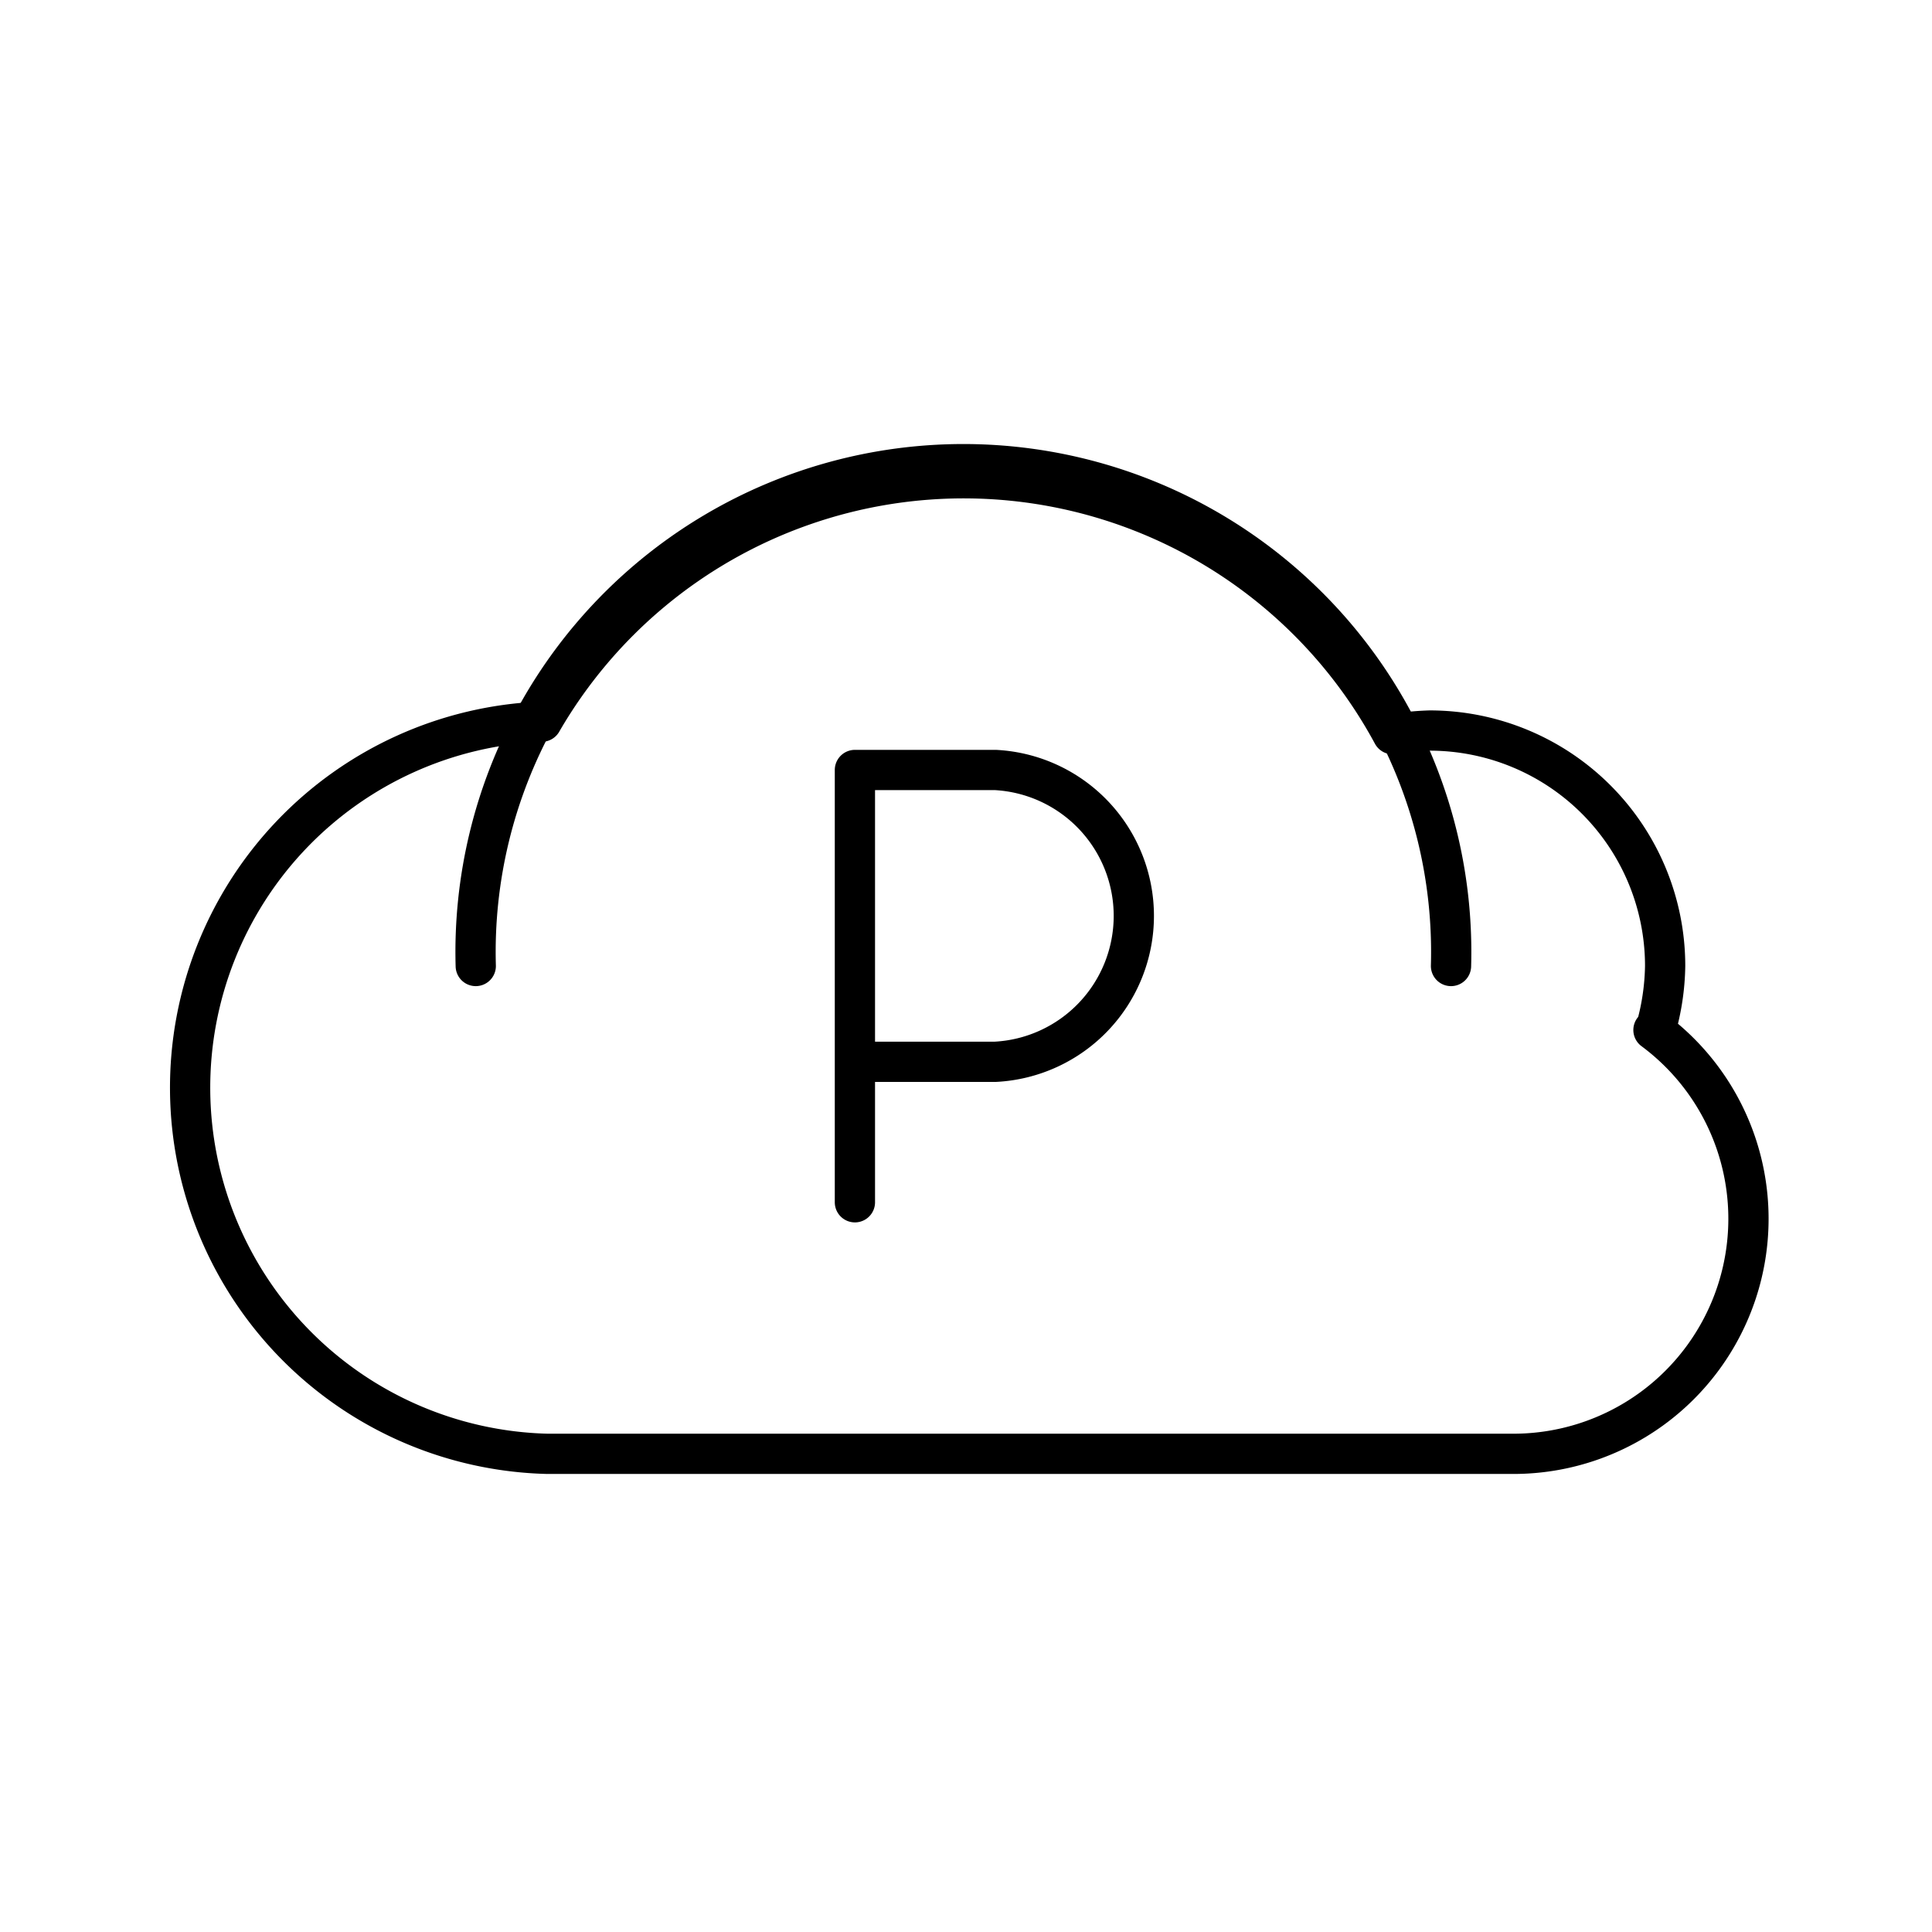 <svg viewBox="0 0 48 48" xmlns="http://www.w3.org/2000/svg"><g fill="none" stroke="#000" stroke-linecap="round" stroke-linejoin="round"><path d="m36.05 24a12.12 12.12 0 1 0 -24.23 0"/><path d="m41.13 25.59a6 6 0 0 0 .24-1.59 5.85 5.85 0 0 0 -5.85-5.85 7 7 0 0 0 -.92.09 12.11 12.11 0 0 0 -21.14-.31 9.1 9.1 0 0 0 .14 18.19h24a5.84 5.84 0 0 0 3.48-10.53z"/><path d="m21.24 29.87v-10.74h3.49a3.63 3.63 0 0 1 0 7.25h-3.49"/></g></svg>